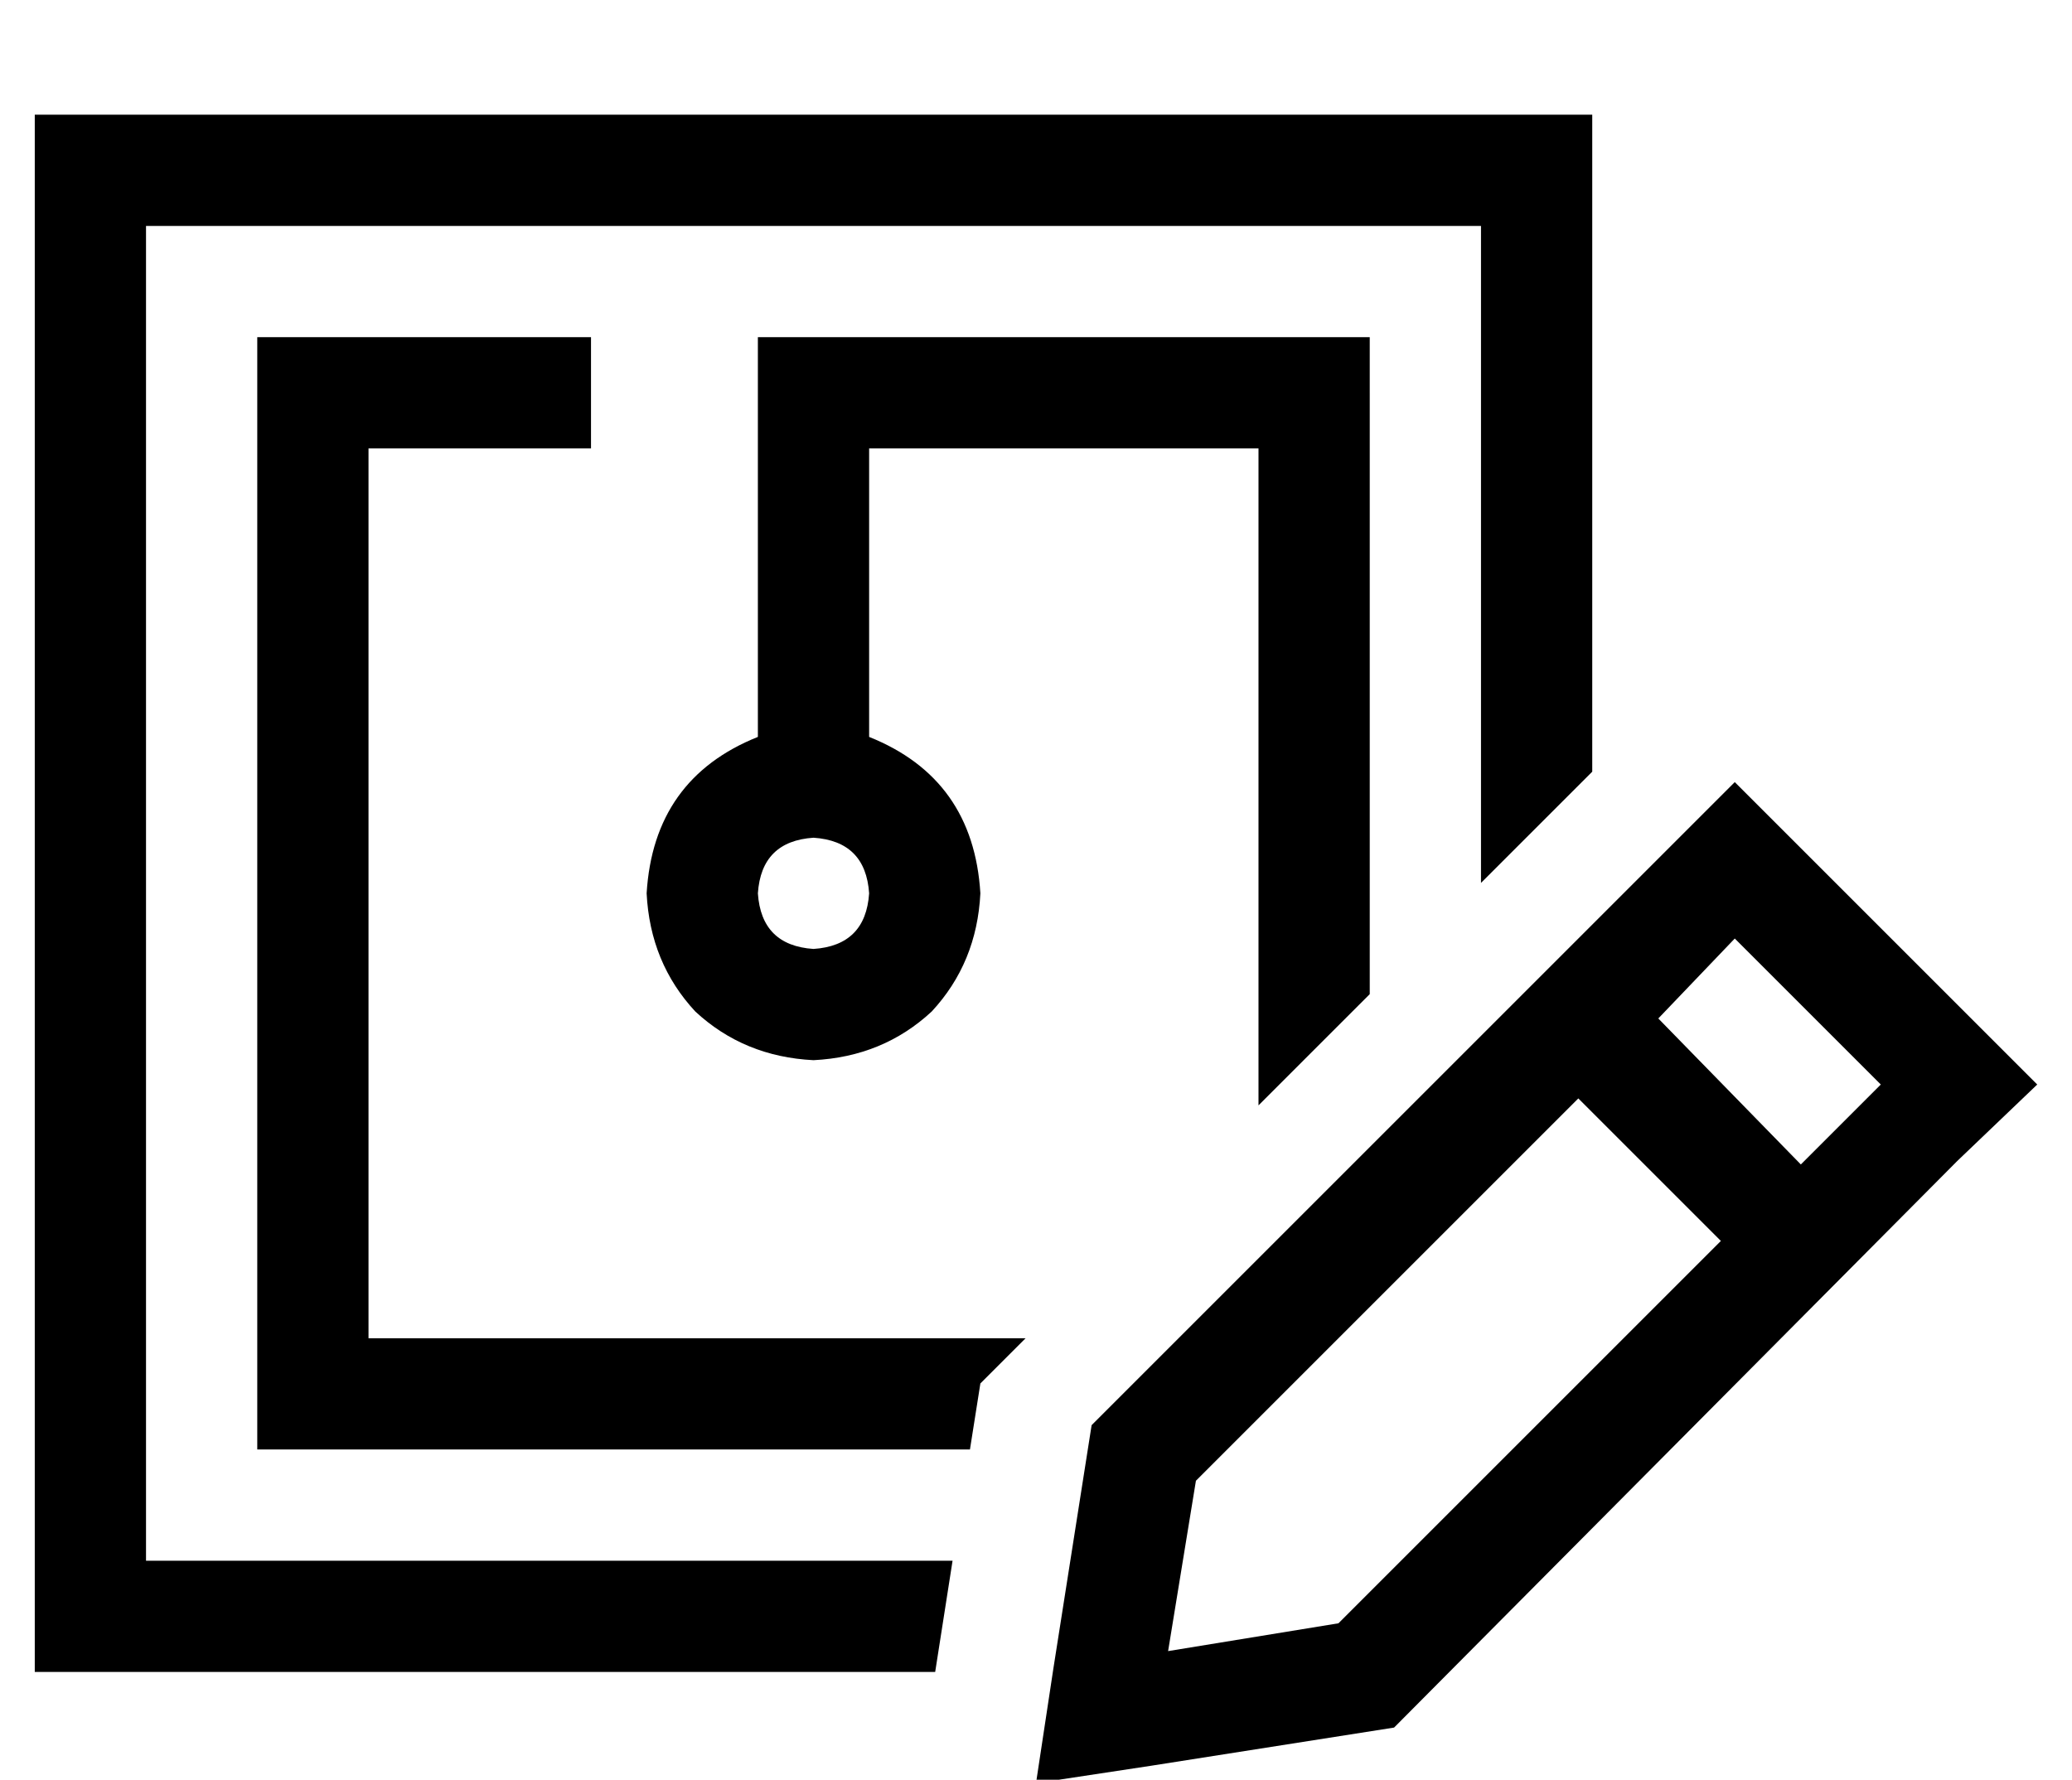 <?xml version="1.0" standalone="no"?>
<!DOCTYPE svg PUBLIC "-//W3C//DTD SVG 1.1//EN" "http://www.w3.org/Graphics/SVG/1.1/DTD/svg11.dtd" >
<svg xmlns="http://www.w3.org/2000/svg" xmlns:xlink="http://www.w3.org/1999/xlink" version="1.1" viewBox="-10 -40 596 512">
   <path fill="currentColor"
d="M416 25h-384h384h-384v384v0h232v0l-5 32v0h-227h-32v-32v0v-384v0v-32v0h32h416v32v0v157v0l-32 32v0v-189v0zM384 73v173v-173v173l-32 32v0v-189v0h-112v0v83v0q30 12 32 45q-1 20 -14 34q-14 13 -34 14q-20 -1 -34 -14q-13 -14 -14 -34q2 -33 32 -45v-99v0v-16v0h16
h160v16v0zM272 358l-3 19l3 -19l-3 19h-189h-16v-16v0v-288v0v-16v0h16h80v32v0h-16h-48v256v0h189v0l-13 13v0zM224 201q-15 1 -16 16q1 15 16 16q15 -1 16 -16q-1 -15 -16 -16v0zM489 230l-22 23l22 -23l-22 23l41 42v0l23 -23v0l-42 -42v0zM334 386l-8 49l8 -49l-8 49
l49 -8v0l110 -110v0l-41 -41v0l-110 110v0zM553 249l23 23l-23 -23l23 23l-23 22v0l-162 163v0l-70 11v0l-33 5v0l5 -33v0l11 -70v0l185 -185v0l64 64v0z" />
</svg>
